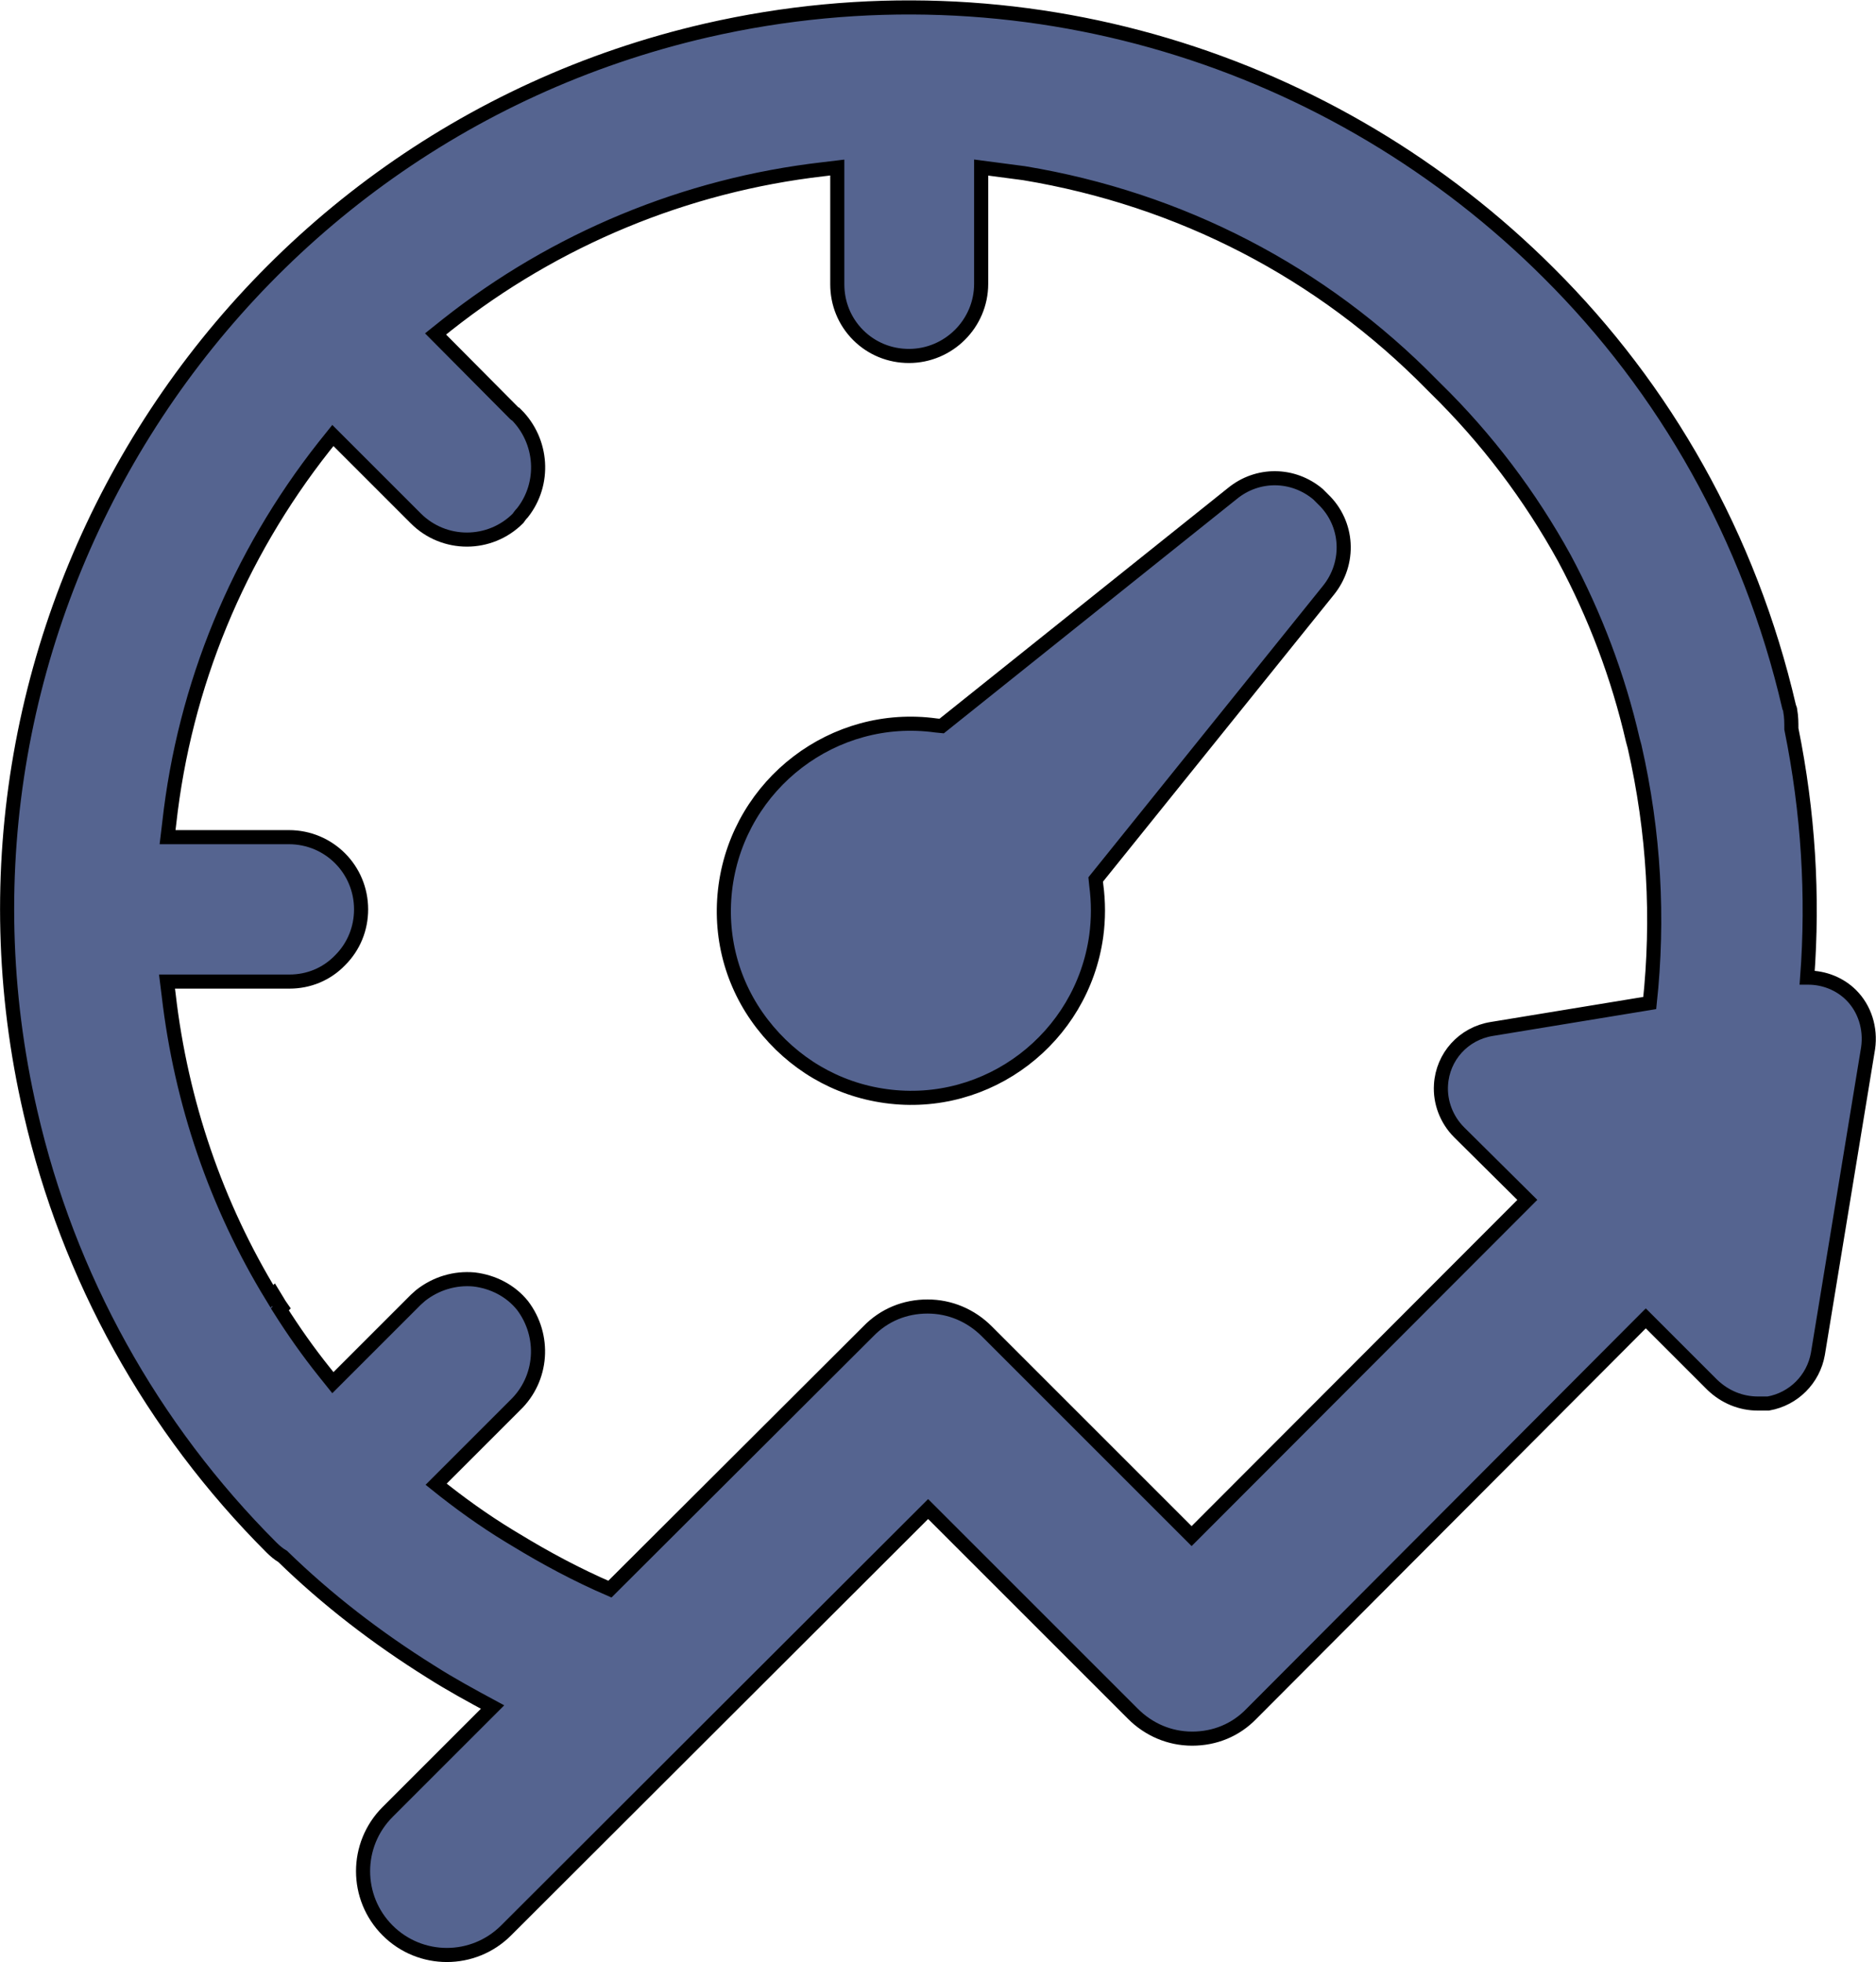 <?xml version="1.0" encoding="utf-8"?>
<!-- Generator: Adobe Illustrator 23.0.2, SVG Export Plug-In . SVG Version: 6.00 Build 0)  -->
<svg version="1.1" id="Layer_1" xmlns="http://www.w3.org/2000/svg" xmlns:xlink="http://www.w3.org/1999/xlink" x="0px" y="0px"
	 viewBox="0 0 33.25 34.78" style="enable-background:new 0 0 33.25 34.78;" xml:space="preserve">
<style type="text/css">
	.st0{stroke:#000000;stroke-width:0.25;stroke-miterlimit:10;}
</style>
<g>
	<path fill="#556490" class="st0" d="M32.81,17.64c-0.2-0.2-0.48-0.31-0.76-0.31c-0.01,0-0.01,0-0.02,0c0.11-1.45,0.02-2.93-0.28-4.41
		c0-0.11,0-0.21-0.02-0.32c0-0.02-0.01-0.05-0.02-0.07c-0.7-3.02-2.21-5.65-4.26-7.69c-3.77-3.77-9.35-5.58-14.93-4.3
		C3.93,2.52-1.45,11.13,0.54,19.72c0.67,2.92,2.15,5.59,4.27,7.71c0.06,0.06,0.13,0.12,0.2,0.16c0.78,0.76,1.66,1.44,2.62,2.04
		c0.36,0.23,0.73,0.43,1.1,0.63l-1.86,1.86c-0.58,0.58-0.58,1.52,0,2.1c0.58,0.58,1.52,0.58,2.1,0l7.48-7.47l3.63,3.63
		c0.28,0.28,0.65,0.44,1.05,0.44c0.4,0,0.77-0.15,1.05-0.44l6.99-7.01l1.18,1.18c0.22,0.21,0.5,0.33,0.81,0.33l0.02,0
		c0.05,0,0.11,0,0.16,0c0.45-0.08,0.8-0.43,0.88-0.88l0.89-5.42C33.16,18.23,33.05,17.88,32.81,17.64z M21.12,27.23l-3.63-3.63
		c-0.28-0.28-0.65-0.44-1.05-0.44c-0.4,0-0.77,0.15-1.05,0.44l-4.58,4.57c-0.58-0.25-1.14-0.55-1.68-0.88
		c-0.03-0.02-0.07-0.04-0.1-0.06c-0.46-0.28-0.89-0.59-1.3-0.92l0.16-0.16l1.24-1.24c0.49-0.47,0.54-1.23,0.13-1.77
		c-0.21-0.26-0.52-0.42-0.86-0.46c-0.34-0.03-0.67,0.07-0.94,0.28c-0.03,0.03-0.06,0.05-0.09,0.08L5.9,24.51l-0.16-0.2
		c-0.28-0.35-0.54-0.72-0.78-1.1l0.03-0.03c-0.05-0.07-0.09-0.15-0.14-0.23l-0.03,0.03c-0.99-1.62-1.61-3.44-1.83-5.34L2.96,17.4
		l2.17,0c0.34,0,0.66-0.13,0.9-0.38c0.24-0.24,0.37-0.56,0.37-0.9c0-0.71-0.57-1.28-1.28-1.28l-2.15,0l0.03-0.25
		c0.27-2.44,1.22-4.74,2.74-6.67l0.16-0.2l1.47,1.47c0.5,0.5,1.31,0.5,1.81,0C9.2,9.16,9.23,9.12,9.26,9.09
		c0.41-0.52,0.36-1.27-0.11-1.74C9.14,7.35,9.13,7.34,9.13,7.34L7.72,5.92l0.2-0.16C9.84,4.24,12.15,3.28,14.59,3l0.25-0.03l0,2.07
		c0,0.34,0.13,0.66,0.37,0.9c0,0,0,0,0,0c0.24,0.24,0.56,0.37,0.9,0.37c0.7,0,1.28-0.57,1.28-1.28V2.97l0.76,0.1
		c2.77,0.46,5.27,1.75,7.23,3.75l0.06,0.06c0.91,0.89,1.68,1.91,2.29,3.02c0.54,1.01,0.95,2.09,1.21,3.22
		c0.01,0.04,0.02,0.07,0.03,0.11c0.35,1.53,0.43,3.06,0.27,4.55l-2.8,0.46c-0.5,0.08-0.87,0.49-0.9,0.99
		c-0.02,0.31,0.1,0.62,0.32,0.84c0,0,0.01,0.01,0.01,0.01l1.2,1.19L21.12,27.23z"/>
	<path fill="#556490" class="st0" d="M23.36,8.76L23.36,8.76c-0.44-0.37-1.07-0.38-1.52-0.01l-5.15,4.12l-0.1-0.01c-1.81-0.25-3.48,1.03-3.73,2.84
		c-0.12,0.88,0.11,1.75,0.65,2.45c0.54,0.7,1.31,1.16,2.19,1.28c1.81,0.25,3.48-1.03,3.73-2.84c0.02-0.15,0.03-0.3,0.03-0.45
		c0-0.15-0.01-0.3-0.03-0.45l-0.01-0.1l4.12-5.12c0.4-0.49,0.36-1.19-0.09-1.62L23.36,8.76z"/>
</g>
</svg>
